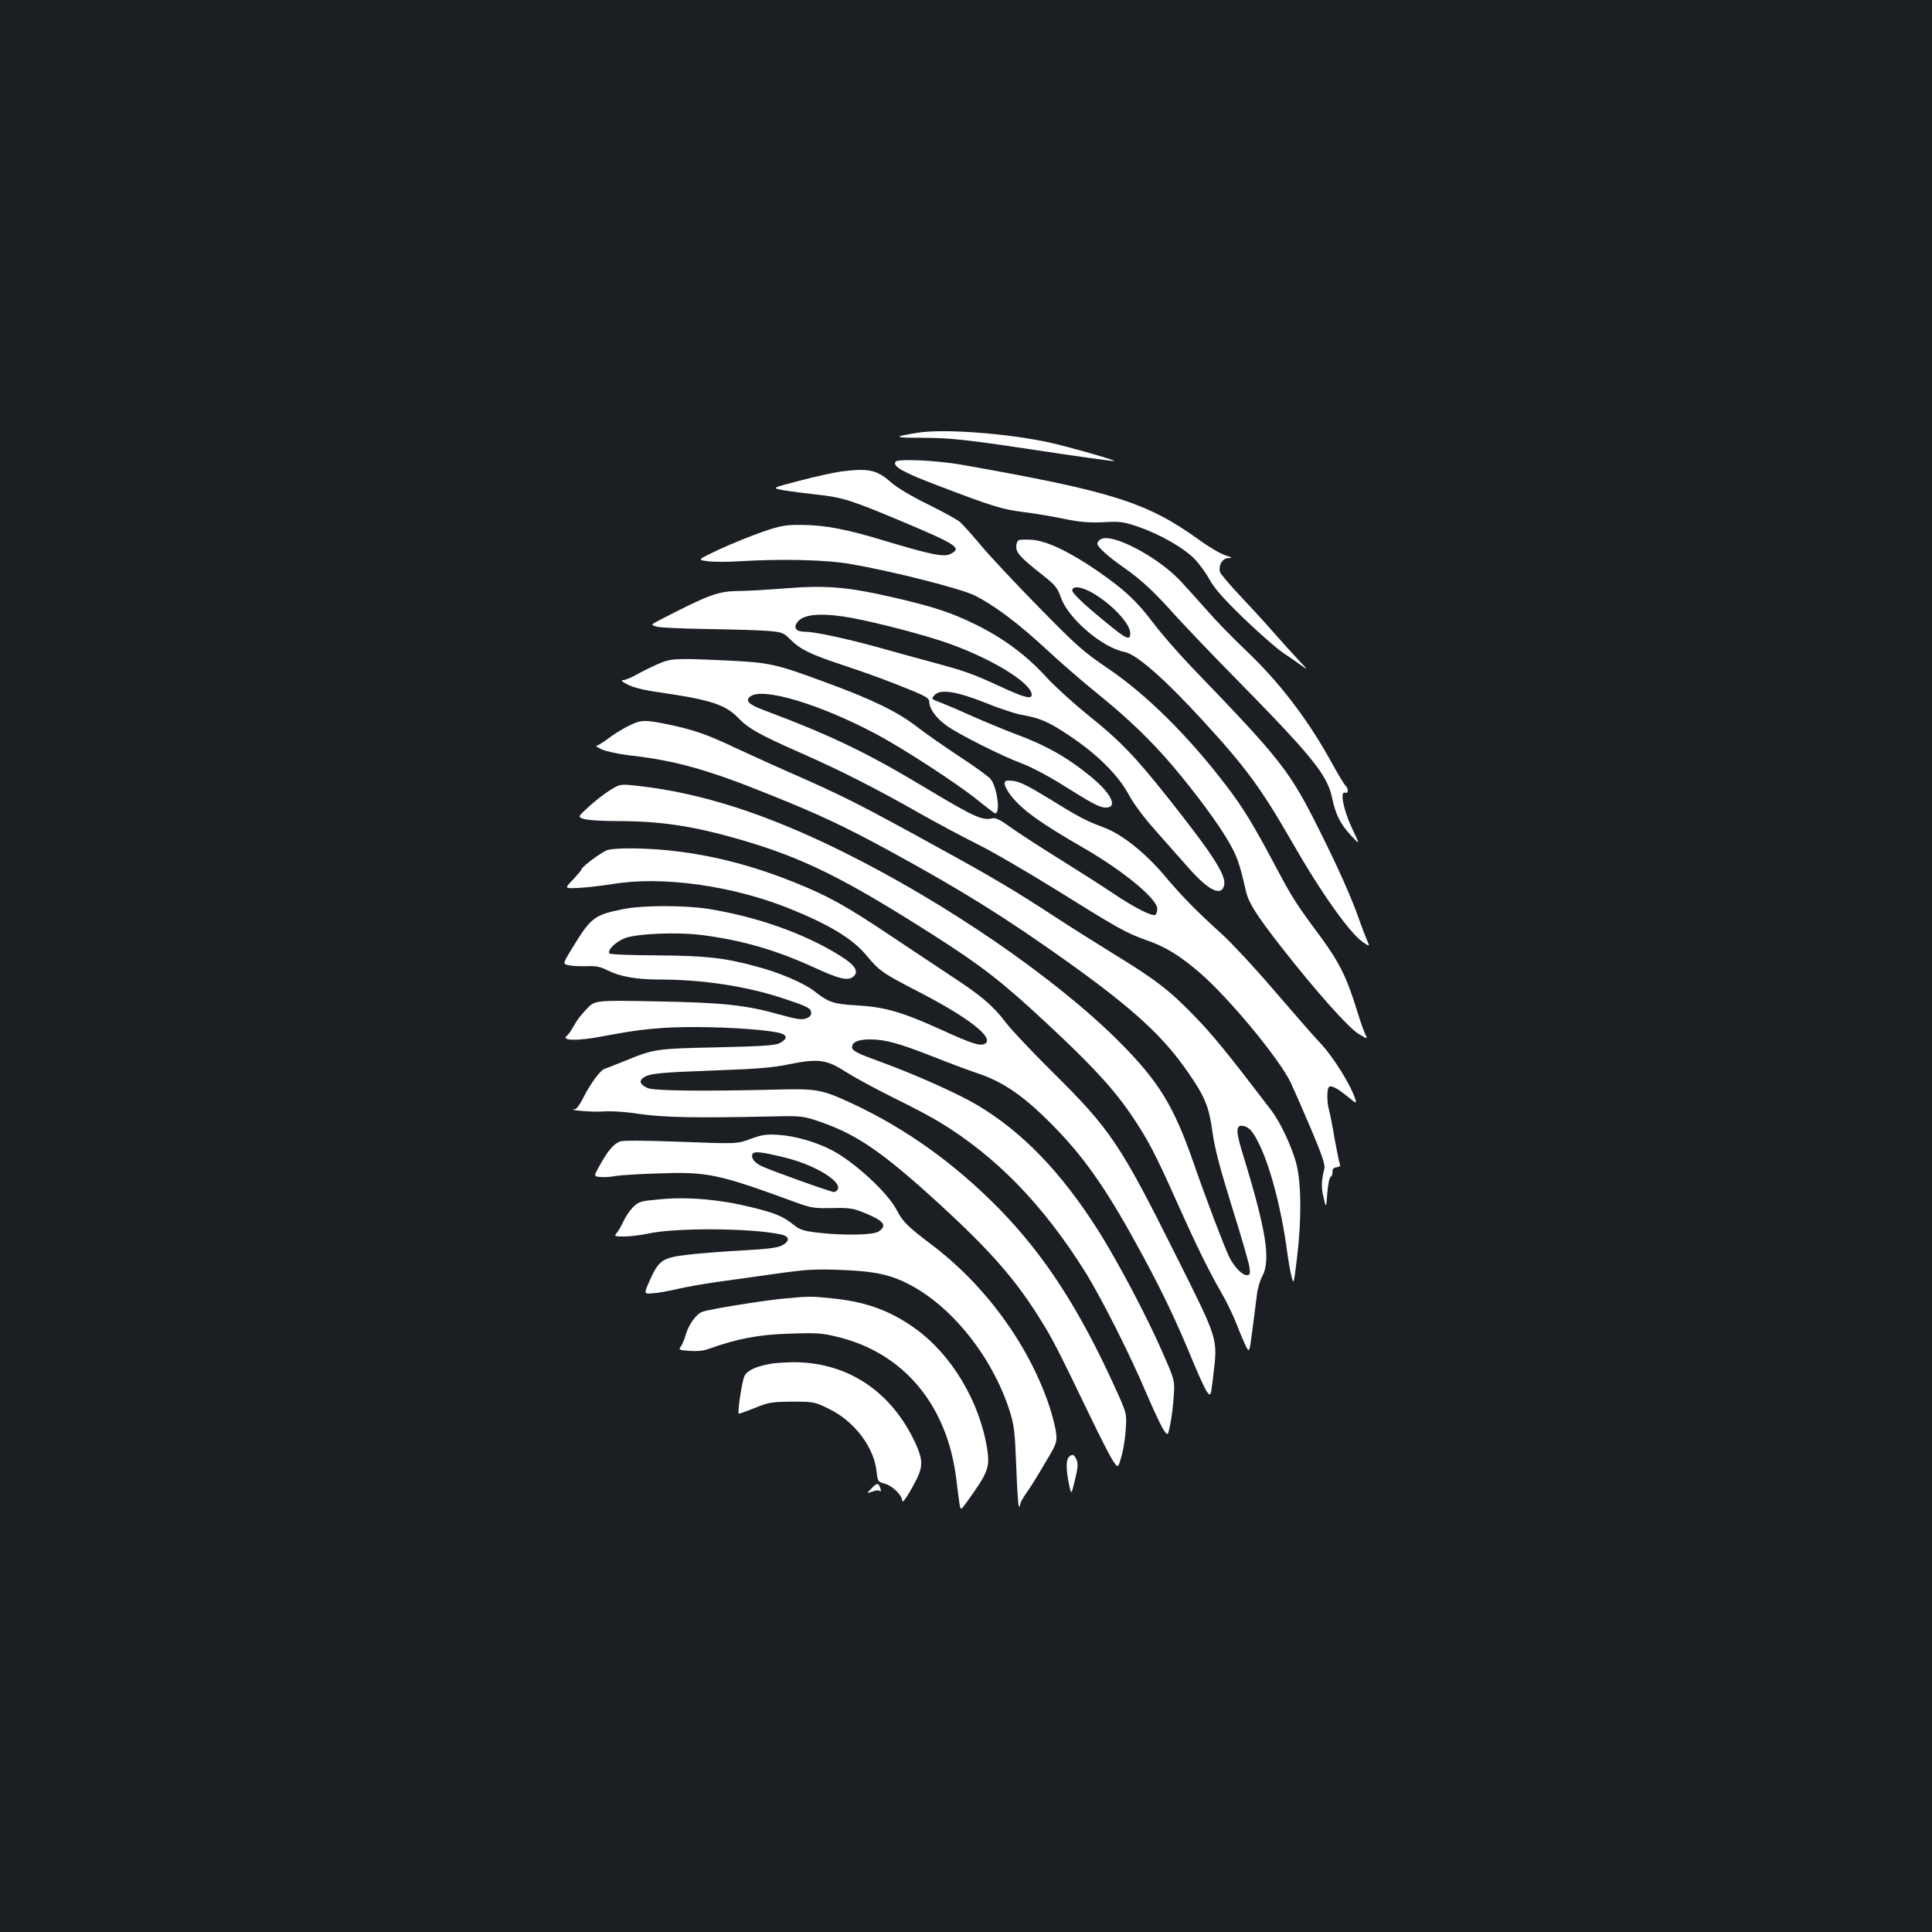 <?xml version="1.0" standalone="no"?>
<!DOCTYPE svg PUBLIC "-//W3C//DTD SVG 20010904//EN"
 "http://www.w3.org/TR/2001/REC-SVG-20010904/DTD/svg10.dtd">
<svg version="1.0" xmlns="http://www.w3.org/2000/svg"
 width="1000pt" height="1000pt" viewBox="0 0 1000 1000"
 preserveAspectRatio="xMidYMid meet">
<rect width="100%" height="100%" fill="#1b1f23"/>
<g transform="translate(0,1000) scale(0.1,-0.1)"
fill="#ffffff" stroke="none">
<path d="M4748 7760 c-129 -21 -125 -26 22 -26 144 0 235 -10 560 -59 244 -37
435 -64 438 -61 4 5 -239 74 -333 95 -221 48 -549 73 -687 51z"/>
<path d="M4635 7610 c-15 -24 35 -53 216 -122 288 -110 339 -125 444 -138 55
-7 149 -22 210 -35 87 -18 130 -21 205 -18 87 5 103 3 183 -24 111 -39 229
-106 287 -163 25 -25 61 -74 80 -109 26 -47 72 -99 177 -201 78 -75 168 -154
200 -176 32 -21 76 -52 98 -68 37 -27 36 -25 -16 30 -30 32 -89 97 -130 144
-41 47 -118 131 -171 187 -53 56 -99 111 -103 121 -10 34 11 72 42 73 24 1 22
3 -15 15 -24 7 -87 44 -140 83 -268 192 -447 248 -1227 386 -127 22 -330 32
-340 15z"/>
<path d="M4350 7559 c-36 -5 -131 -26 -211 -47 -147 -38 -147 -38 -80 -50 36
-6 113 -16 169 -22 131 -14 179 -29 438 -138 290 -122 316 -139 252 -170 -34
-16 -99 -3 -329 66 -206 63 -317 84 -439 85 -84 1 -107 -3 -204 -36 -60 -21
-161 -62 -224 -91 -114 -54 -114 -54 -57 -61 31 -4 105 -4 165 0 210 13 446 8
570 -14 227 -39 574 -128 647 -164 104 -53 224 -144 368 -277 72 -67 193 -172
270 -234 156 -126 275 -241 387 -373 118 -139 240 -305 290 -394 42 -74 54
-107 87 -252 14 -60 52 -121 183 -289 176 -225 348 -419 401 -450 47 -28 47
-28 33 0 -7 15 -26 68 -41 117 -52 172 -92 253 -189 385 -131 177 -144 197
-242 381 -105 198 -162 292 -246 401 -194 255 -411 471 -613 608 -126 85 -162
117 -356 315 -119 121 -254 265 -300 320 -46 55 -95 110 -109 122 -14 13 -89
54 -166 92 -88 43 -161 87 -193 115 -73 65 -117 74 -261 55z"/>
<path d="M5698 7209 c-10 -5 -18 -16 -18 -23 0 -17 53 -65 140 -126 87 -61
151 -120 263 -245 44 -49 184 -196 311 -325 399 -406 476 -501 501 -620 19
-88 41 -133 99 -196 46 -49 46 -49 4 39 -45 96 -64 195 -36 184 18 -7 19 23 1
38 -6 6 -37 57 -69 115 -123 225 -273 421 -449 587 -63 60 -152 151 -197 203
-46 52 -108 121 -138 153 -117 125 -355 250 -412 216z"/>
<path d="M5273 7204 c-7 -3 -13 -18 -13 -33 0 -33 22 -57 132 -144 71 -56 81
-68 100 -122 38 -107 215 -258 327 -279 62 -11 207 -138 408 -357 221 -241
299 -347 458 -623 152 -266 301 -476 370 -523 36 -24 36 -24 19 14 -9 21 -26
67 -39 103 -39 112 -104 258 -202 455 -159 318 -195 364 -663 850 -69 72 -158
174 -198 227 -89 118 -148 173 -293 274 -143 98 -262 155 -338 160 -31 2 -62
1 -68 -2z m382 -273 c100 -58 195 -159 195 -208 0 -46 -20 -34 -199 117 -56
47 -101 93 -101 103 0 27 47 21 105 -12z"/>
<path d="M4055 6954 c-88 -7 -192 -13 -231 -13 -108 -1 -155 -19 -403 -147
-55 -28 -55 -28 -20 -38 19 -5 140 -10 269 -12 129 -2 268 -6 309 -10 70 -6
77 -9 113 -45 50 -50 103 -76 263 -129 140 -46 258 -90 379 -140 61 -26 76
-36 76 -53 0 -35 35 -83 87 -121 61 -45 284 -157 390 -197 45 -16 140 -66 210
-110 157 -99 195 -119 227 -119 64 0 28 74 -80 162 -124 101 -231 161 -399
223 -55 21 -149 60 -210 87 -60 27 -134 59 -163 70 -53 20 -53 20 -35 40 29
33 114 20 264 -40 69 -28 153 -56 187 -62 96 -17 138 -35 246 -107 144 -96
252 -203 306 -302 27 -51 81 -123 148 -198 57 -65 134 -151 170 -192 99 -111
164 -142 178 -84 13 51 -58 160 -294 458 -173 217 -246 292 -412 425 -74 60
-171 148 -215 196 -101 111 -219 199 -360 269 -128 63 -214 92 -419 140 -252
58 -356 67 -581 49z m310 -145 c107 -15 370 -81 515 -129 236 -79 460 -213
460 -276 0 -25 -41 -14 -168 45 -141 65 -175 77 -353 125 -68 18 -189 52 -269
74 -165 46 -332 82 -383 82 -45 0 -62 19 -41 48 28 40 105 50 239 31z"/>
<path d="M3399 6560 c-36 -16 -86 -41 -110 -55 -24 -13 -53 -25 -64 -25 -13
-1 -5 -9 25 -24 30 -15 86 -29 165 -40 258 -37 340 -63 405 -131 54 -56 109
-87 320 -180 211 -93 396 -187 628 -319 81 -46 211 -115 288 -154 78 -38 261
-145 408 -236 317 -198 366 -226 469 -262 99 -34 175 -81 277 -169 150 -129
413 -447 471 -569 16 -34 63 -142 105 -240 57 -135 74 -186 69 -205 -16 -62
-17 -97 -4 -150 13 -56 13 -56 19 22 3 43 11 82 17 85 7 4 11 16 10 27 -1 14
5 21 21 23 18 3 22 8 16 20 -3 9 -15 67 -26 127 -10 61 -23 126 -28 145 -13
45 -13 117 0 125 13 8 45 -10 99 -54 42 -34 43 -34 36 -11 -22 73 -117 225
-185 295 -31 33 -136 153 -233 266 -97 114 -218 244 -268 290 -132 119 -213
201 -300 305 -100 119 -222 216 -313 250 -99 37 -132 55 -289 152 -103 63
-148 86 -182 90 -40 4 -45 2 -45 -15 0 -11 15 -39 34 -63 58 -73 151 -140 373
-268 206 -119 383 -264 383 -316 0 -13 -5 -28 -10 -31 -16 -10 -107 36 -220
112 -58 39 -182 118 -275 176 -94 58 -206 131 -249 161 -60 44 -83 55 -102 50
-48 -12 -95 9 -325 147 -317 191 -496 278 -857 414 -78 29 -97 49 -67 71 64
47 356 -40 645 -193 138 -72 434 -265 535 -348 44 -36 83 -65 86 -65 29 0 9
141 -25 179 -11 13 -84 66 -161 116 -77 51 -176 120 -220 154 -100 77 -226
139 -471 229 -260 96 -288 102 -504 113 -287 13 -296 12 -371 -21z"/>
<path d="M3248 6240 c-31 -16 -78 -45 -103 -65 -26 -19 -52 -35 -58 -35 -7 0
6 -9 28 -19 22 -10 87 -24 145 -31 235 -26 408 -75 729 -205 254 -102 385
-164 613 -288 381 -208 602 -346 933 -582 332 -238 488 -381 616 -568 86 -124
107 -176 125 -308 11 -82 39 -187 100 -384 47 -148 87 -289 91 -312 5 -38 3
-43 -14 -43 -24 0 -65 42 -91 95 -26 54 -118 295 -182 480 -104 300 -181 426
-385 631 -329 330 -899 722 -1440 989 -388 192 -725 300 -1043 336 -102 12
-102 12 -156 -22 -30 -19 -79 -57 -110 -86 -56 -51 -56 -51 -24 -62 17 -6 97
-11 177 -11 221 0 391 -26 630 -95 327 -95 536 -198 999 -493 254 -162 357
-242 587 -456 237 -220 351 -344 446 -485 81 -121 119 -192 236 -455 95 -212
158 -341 227 -461 26 -44 60 -116 77 -160 17 -44 39 -95 48 -114 18 -33 18
-33 34 90 9 68 19 149 23 179 3 30 16 73 28 95 44 84 20 236 -99 624 -40 129
-40 160 1 153 30 -6 50 -29 82 -95 58 -118 115 -338 143 -547 6 -46 16 -106
23 -133 12 -49 12 -49 29 90 24 194 23 388 -3 489 -23 88 -83 217 -133 281
-230 301 -298 384 -391 480 -132 137 -202 191 -421 325 -93 58 -231 144 -305
193 -194 127 -328 207 -571 340 -439 242 -515 281 -809 410 -91 40 -217 98
-280 127 -136 65 -211 91 -340 118 -125 26 -144 25 -212 -10z"/>
<path d="M3147 5601 c-26 -6 -137 -87 -137 -101 0 -3 -20 -27 -44 -53 -45 -46
-45 -46 27 -43 40 2 119 11 177 20 254 43 616 -7 912 -125 205 -82 330 -157
400 -241 71 -85 83 -93 266 -188 261 -134 398 -240 352 -271 -24 -16 -66 -3
-230 72 -199 90 -290 117 -433 125 -124 7 -149 16 -221 73 -53 42 -183 98
-306 130 -164 44 -256 54 -509 56 -156 1 -246 5 -248 11 -7 21 38 62 84 79 65
23 265 31 390 16 212 -27 384 -76 590 -170 125 -58 170 -68 197 -48 35 26 14
61 -67 111 -181 113 -425 200 -677 241 -125 20 -348 20 -447 -1 -148 -30 -164
-43 -261 -201 -50 -82 -50 -82 -19 -89 18 -4 60 -6 93 -5 49 2 71 -2 112 -23
60 -30 147 -46 262 -46 230 0 455 -35 645 -98 121 -40 140 -50 143 -69 3 -17
-4 -26 -25 -34 -23 -9 -48 -5 -139 20 -173 49 -294 62 -642 68 -313 6 -313 6
-357 -41 -25 -25 -53 -63 -64 -84 -11 -21 -27 -45 -37 -53 -32 -26 56 -28 185
-3 205 39 302 48 491 48 189 -1 390 -17 436 -34 31 -12 27 -30 -12 -50 -22
-11 -98 -16 -324 -21 -318 -7 -324 -8 -480 -72 -47 -19 -93 -37 -102 -40 -22
-8 -72 -76 -109 -149 -16 -32 -35 -59 -42 -59 -47 -5 92 -16 144 -12 40 3 114
-1 190 -13 127 -18 291 -21 664 -13 180 4 180 4 283 -32 185 -66 317 -158 612
-428 260 -239 388 -386 516 -592 63 -101 90 -154 252 -490 54 -113 110 -222
124 -242 25 -37 25 -37 43 26 10 34 20 98 22 142 5 80 5 80 -56 214 -186 409
-364 683 -600 925 -231 235 -484 416 -764 546 -157 72 -177 76 -402 70 -376
-9 -617 -6 -652 8 -41 18 -48 38 -20 56 32 20 83 25 379 36 203 7 292 14 370
31 152 31 197 25 294 -38 44 -28 156 -89 249 -135 94 -46 202 -103 240 -127
292 -178 531 -424 748 -768 86 -137 235 -432 322 -638 38 -88 78 -173 89 -188
21 -29 21 -29 33 30 7 32 15 96 18 143 6 85 6 85 -59 233 -80 183 -230 467
-331 627 -193 304 -393 511 -628 651 -100 59 -323 159 -502 224 -106 38 -141
55 -144 70 -5 29 27 45 92 45 79 0 151 -20 326 -89 80 -32 183 -70 227 -85
140 -46 250 -123 407 -285 162 -167 278 -337 456 -668 102 -189 176 -346 252
-531 32 -78 67 -154 77 -167 19 -24 19 -24 32 86 23 195 28 178 -194 622 -287
575 -339 652 -637 947 -108 107 -217 223 -242 256 -64 86 -131 143 -282 241
-71 47 -215 143 -320 213 -229 153 -319 203 -496 274 -227 91 -443 145 -665
166 -117 11 -252 12 -297 1z"/>
<path d="M3885 4105 c-70 -26 -70 -26 -360 -15 -186 7 -299 8 -315 2 -34 -13
-62 -46 -103 -119 -35 -62 -35 -62 1 -65 21 -2 55 0 77 5 22 4 117 10 210 13
266 10 316 0 720 -148 82 -30 99 -33 191 -31 89 2 110 -1 164 -23 106 -43 124
-66 78 -98 -27 -19 -182 -22 -317 -6 -70 8 -91 15 -120 38 -57 46 -97 63 -220
93 -160 40 -326 55 -469 42 -103 -9 -115 -12 -142 -38 -17 -16 -40 -49 -52
-74 -11 -25 -28 -54 -36 -63 -14 -17 -12 -18 39 -18 30 0 86 7 124 15 140 31
529 29 685 -4 47 -9 51 -35 8 -57 -24 -13 -76 -19 -203 -26 -93 -5 -221 -15
-283 -22 -134 -16 -152 -28 -200 -136 -30 -68 -30 -68 17 -64 25 1 84 12 131
23 47 11 139 27 205 36 66 9 201 28 300 42 154 22 201 25 335 20 169 -6 254
-23 350 -72 224 -113 435 -376 525 -655 24 -76 28 -106 35 -288 4 -111 10
-206 14 -209 3 -3 6 0 6 9 0 8 14 34 30 57 17 22 60 91 96 153 64 107 66 113
60 162 -3 28 -19 90 -35 139 -108 320 -333 627 -611 836 -118 89 -148 118
-177 175 -47 93 -225 256 -342 315 -82 42 -186 71 -271 77 -64 4 -85 1 -145
-21z m180 -97 c150 -37 288 -120 272 -162 -4 -9 -13 -16 -20 -16 -17 0 -340
116 -377 135 -36 18 -53 42 -46 60 7 18 45 14 171 -17z"/>
<path d="M4060 3279 c-106 -10 -389 -55 -425 -69 -32 -12 -71 -66 -86 -120 -7
-25 -19 -52 -26 -61 -12 -15 -8 -17 44 -21 37 -3 73 0 98 9 150 54 260 75 420
80 139 5 171 3 247 -16 345 -82 572 -354 618 -739 6 -48 13 -104 16 -124 6
-37 6 -37 40 10 108 150 118 176 104 270 -38 246 -185 492 -375 627 -130 93
-256 138 -431 155 -110 11 -111 11 -244 -1z"/>
<path d="M4000 2943 c-84 -14 -130 -34 -146 -64 -13 -25 -38 -188 -30 -196 1
-2 38 12 82 29 73 30 88 32 195 33 113 0 116 -1 191 -38 131 -64 232 -198 245
-323 6 -52 7 -54 44 -64 39 -11 89 -60 89 -88 0 -19 35 34 75 113 32 65 31
101 -4 179 -125 276 -359 430 -646 425 -38 -1 -81 -4 -95 -6z"/>
<path d="M5532 2458 c-15 -15 -14 -66 1 -140 12 -57 12 -57 31 22 15 63 17 85
8 105 -13 28 -22 31 -40 13z"/>
<path d="M4509 2294 c-24 -25 -24 -25 4 -15 16 6 33 9 38 5 11 -6 11 -2 3 20
-8 22 -17 20 -45 -10z"/>
</g>
</svg>
